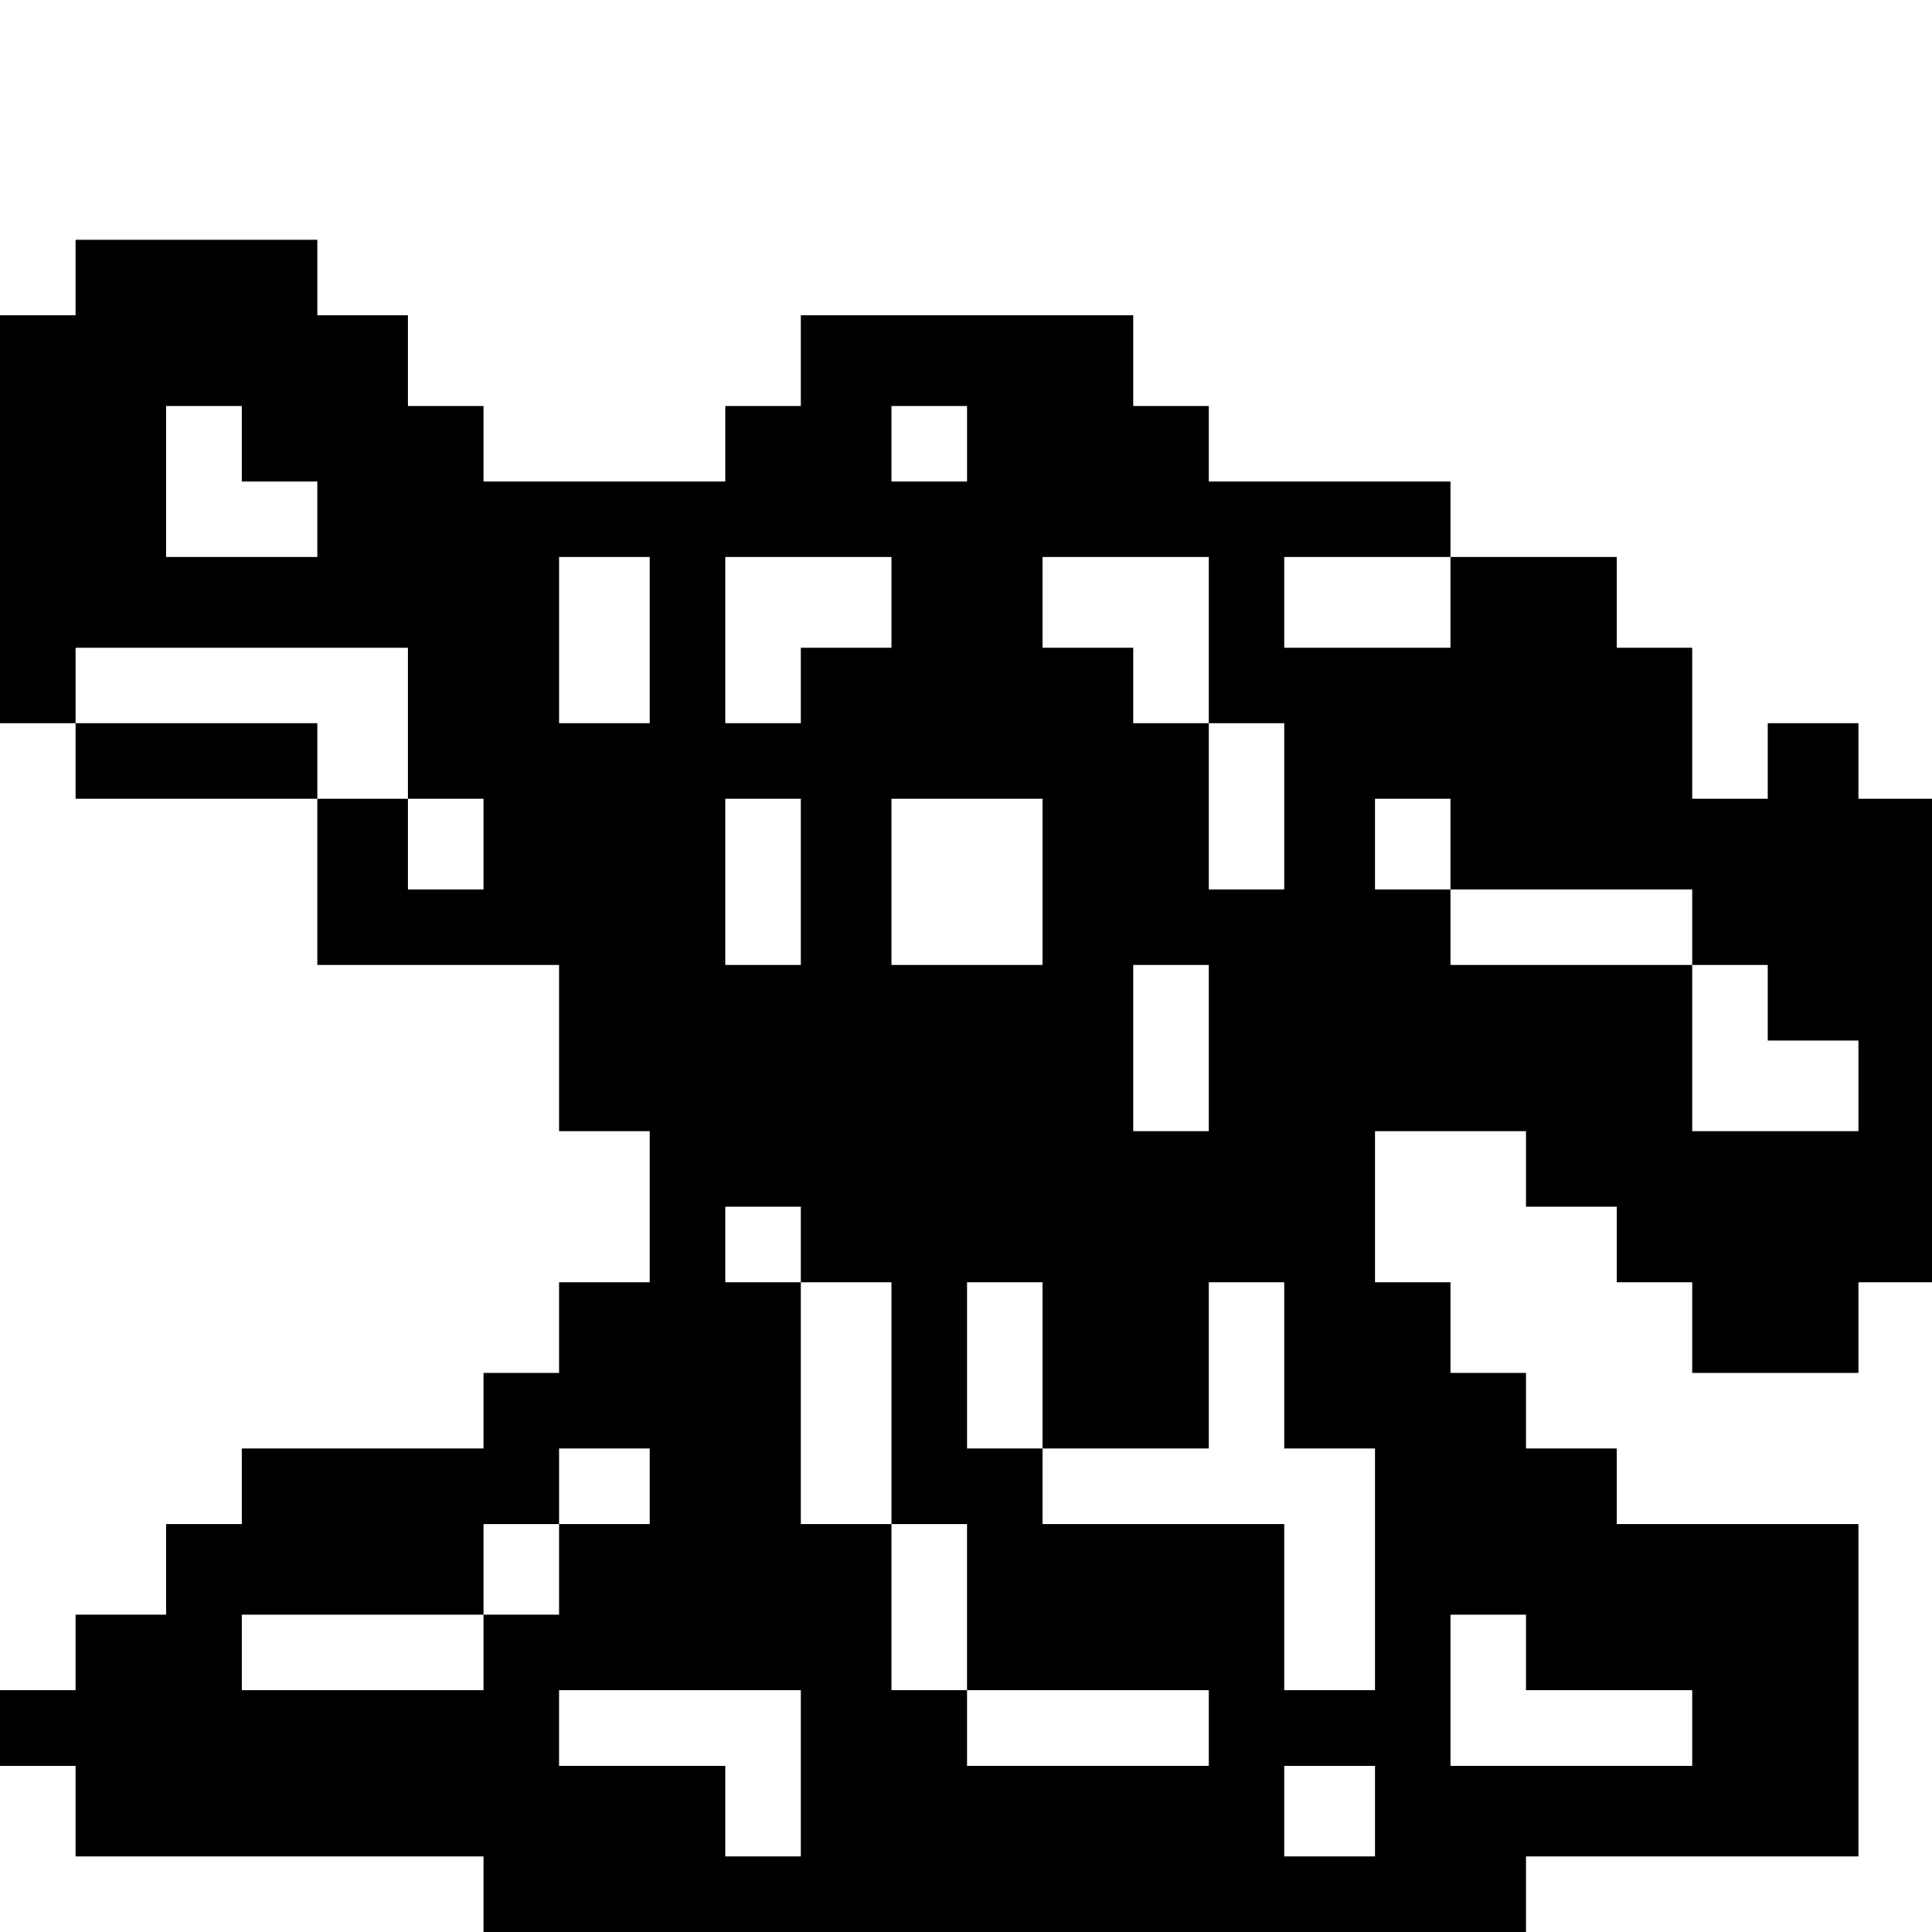 <?xml version="1.0" standalone="no"?>
<!DOCTYPE svg PUBLIC "-//W3C//DTD SVG 20010904//EN"
 "http://www.w3.org/TR/2001/REC-SVG-20010904/DTD/svg10.dtd">
<svg version="1.0" xmlns="http://www.w3.org/2000/svg"
 width="468pt" height="468pt" viewBox="0 0 468 468"
 preserveAspectRatio="xMidYMid meet">
<g transform="translate(0,468) scale(0.366,-0.366)"
fill="#000000" stroke="none">
<path d="M50 1095 l0 -25 -25 0 -25 0 0 -135 0 -135 25 0 25 0 0 -25 0 -25 80
0 80 0 0 -55 0 -55 80 0 80 0 0 -55 0 -55 30 0 30 0 0 -50 0 -50 -30 0 -30 0
0 -30 0 -30 -25 0 -25 0 0 -25 0 -25 -80 0 -80 0 0 -25 0 -25 -25 0 -25 0 0
-30 0 -30 -30 0 -30 0 0 -25 0 -25 -25 0 -25 0 0 -25 0 -25 25 0 25 0 0 -30 0
-30 135 0 135 0 0 -25 0 -25 345 0 345 0 0 25 0 25 110 0 110 0 0 110 0 110
-80 0 -80 0 0 25 0 25 -30 0 -30 0 0 25 0 25 -25 0 -25 0 0 30 0 30 -25 0 -25
0 0 50 0 50 50 0 50 0 0 -25 0 -25 30 0 30 0 0 -25 0 -25 25 0 25 0 0 -30 0
-30 55 0 55 0 0 30 0 30 25 0 25 0 0 160 0 160 -25 0 -25 0 0 25 0 25 -30 0
-30 0 0 -25 0 -25 -25 0 -25 0 0 50 0 50 -25 0 -25 0 0 30 0 30 -55 0 -55 0 0
25 0 25 -80 0 -80 0 0 25 0 25 -25 0 -25 0 0 30 0 30 -110 0 -110 0 0 -30 0
-30 -25 0 -25 0 0 -25 0 -25 -80 0 -80 0 0 25 0 25 -25 0 -25 0 0 30 0 30 -30
0 -30 0 0 25 0 25 -80 0 -80 0 0 -25z m110 -110 l0 -25 25 0 25 0 0 -25 0 -25
-50 0 -50 0 0 50 0 50 25 0 25 0 0 -25z m480 0 l0 -25 -25 0 -25 0 0 25 0 25
25 0 25 0 0 -25z m-210 -130 l0 -55 -30 0 -30 0 0 55 0 55 30 0 30 0 0 -55z
m160 25 l0 -30 -30 0 -30 0 0 -25 0 -25 -25 0 -25 0 0 55 0 55 55 0 55 0 0
-30z m210 -25 l0 -55 25 0 25 0 0 -55 0 -55 -25 0 -25 0 0 55 0 55 -25 0 -25
0 0 25 0 25 -30 0 -30 0 0 30 0 30 55 0 55 0 0 -55z m160 25 l0 -30 -55 0 -55
0 0 30 0 30 55 0 55 0 0 -30z m-690 -80 l0 -50 25 0 25 0 0 -30 0 -30 -25 0
-25 0 0 30 0 30 -30 0 -30 0 0 25 0 25 -80 0 -80 0 0 25 0 25 110 0 110 0 0
-50z m260 -105 l0 -55 -25 0 -25 0 0 55 0 55 25 0 25 0 0 -55z m160 0 l0 -55
-50 0 -50 0 0 55 0 55 50 0 50 0 0 -55z m270 25 l0 -30 80 0 80 0 0 -25 0 -25
25 0 25 0 0 -25 0 -25 30 0 30 0 0 -30 0 -30 -55 0 -55 0 0 55 0 55 -80 0 -80
0 0 25 0 25 -25 0 -25 0 0 30 0 30 25 0 25 0 0 -30z m-160 -135 l0 -55 -25 0
-25 0 0 55 0 55 25 0 25 0 0 -55z m-270 -130 l0 -25 30 0 30 0 0 -80 0 -80 25
0 25 0 0 -55 0 -55 80 0 80 0 0 -25 0 -25 -80 0 -80 0 0 25 0 25 -25 0 -25 0
0 55 0 55 -30 0 -30 0 0 80 0 80 -25 0 -25 0 0 25 0 25 25 0 25 0 0 -25z m160
-80 l0 -55 55 0 55 0 0 55 0 55 25 0 25 0 0 -55 0 -55 30 0 30 0 0 -80 0 -80
-30 0 -30 0 0 55 0 55 -80 0 -80 0 0 25 0 25 -25 0 -25 0 0 55 0 55 25 0 25 0
0 -55z m-260 -80 l0 -25 -30 0 -30 0 0 -30 0 -30 -25 0 -25 0 0 -25 0 -25 -80
0 -80 0 0 25 0 25 80 0 80 0 0 30 0 30 25 0 25 0 0 25 0 25 30 0 30 0 0 -25z
m580 -110 l0 -25 55 0 55 0 0 -25 0 -25 -80 0 -80 0 0 50 0 50 25 0 25 0 0
-25z m-480 -80 l0 -55 -25 0 -25 0 0 30 0 30 -55 0 -55 0 0 25 0 25 80 0 80 0
0 -55z m380 -25 l0 -30 -30 0 -30 0 0 30 0 30 30 0 30 0 0 -30z"/>
</g>
</svg>

